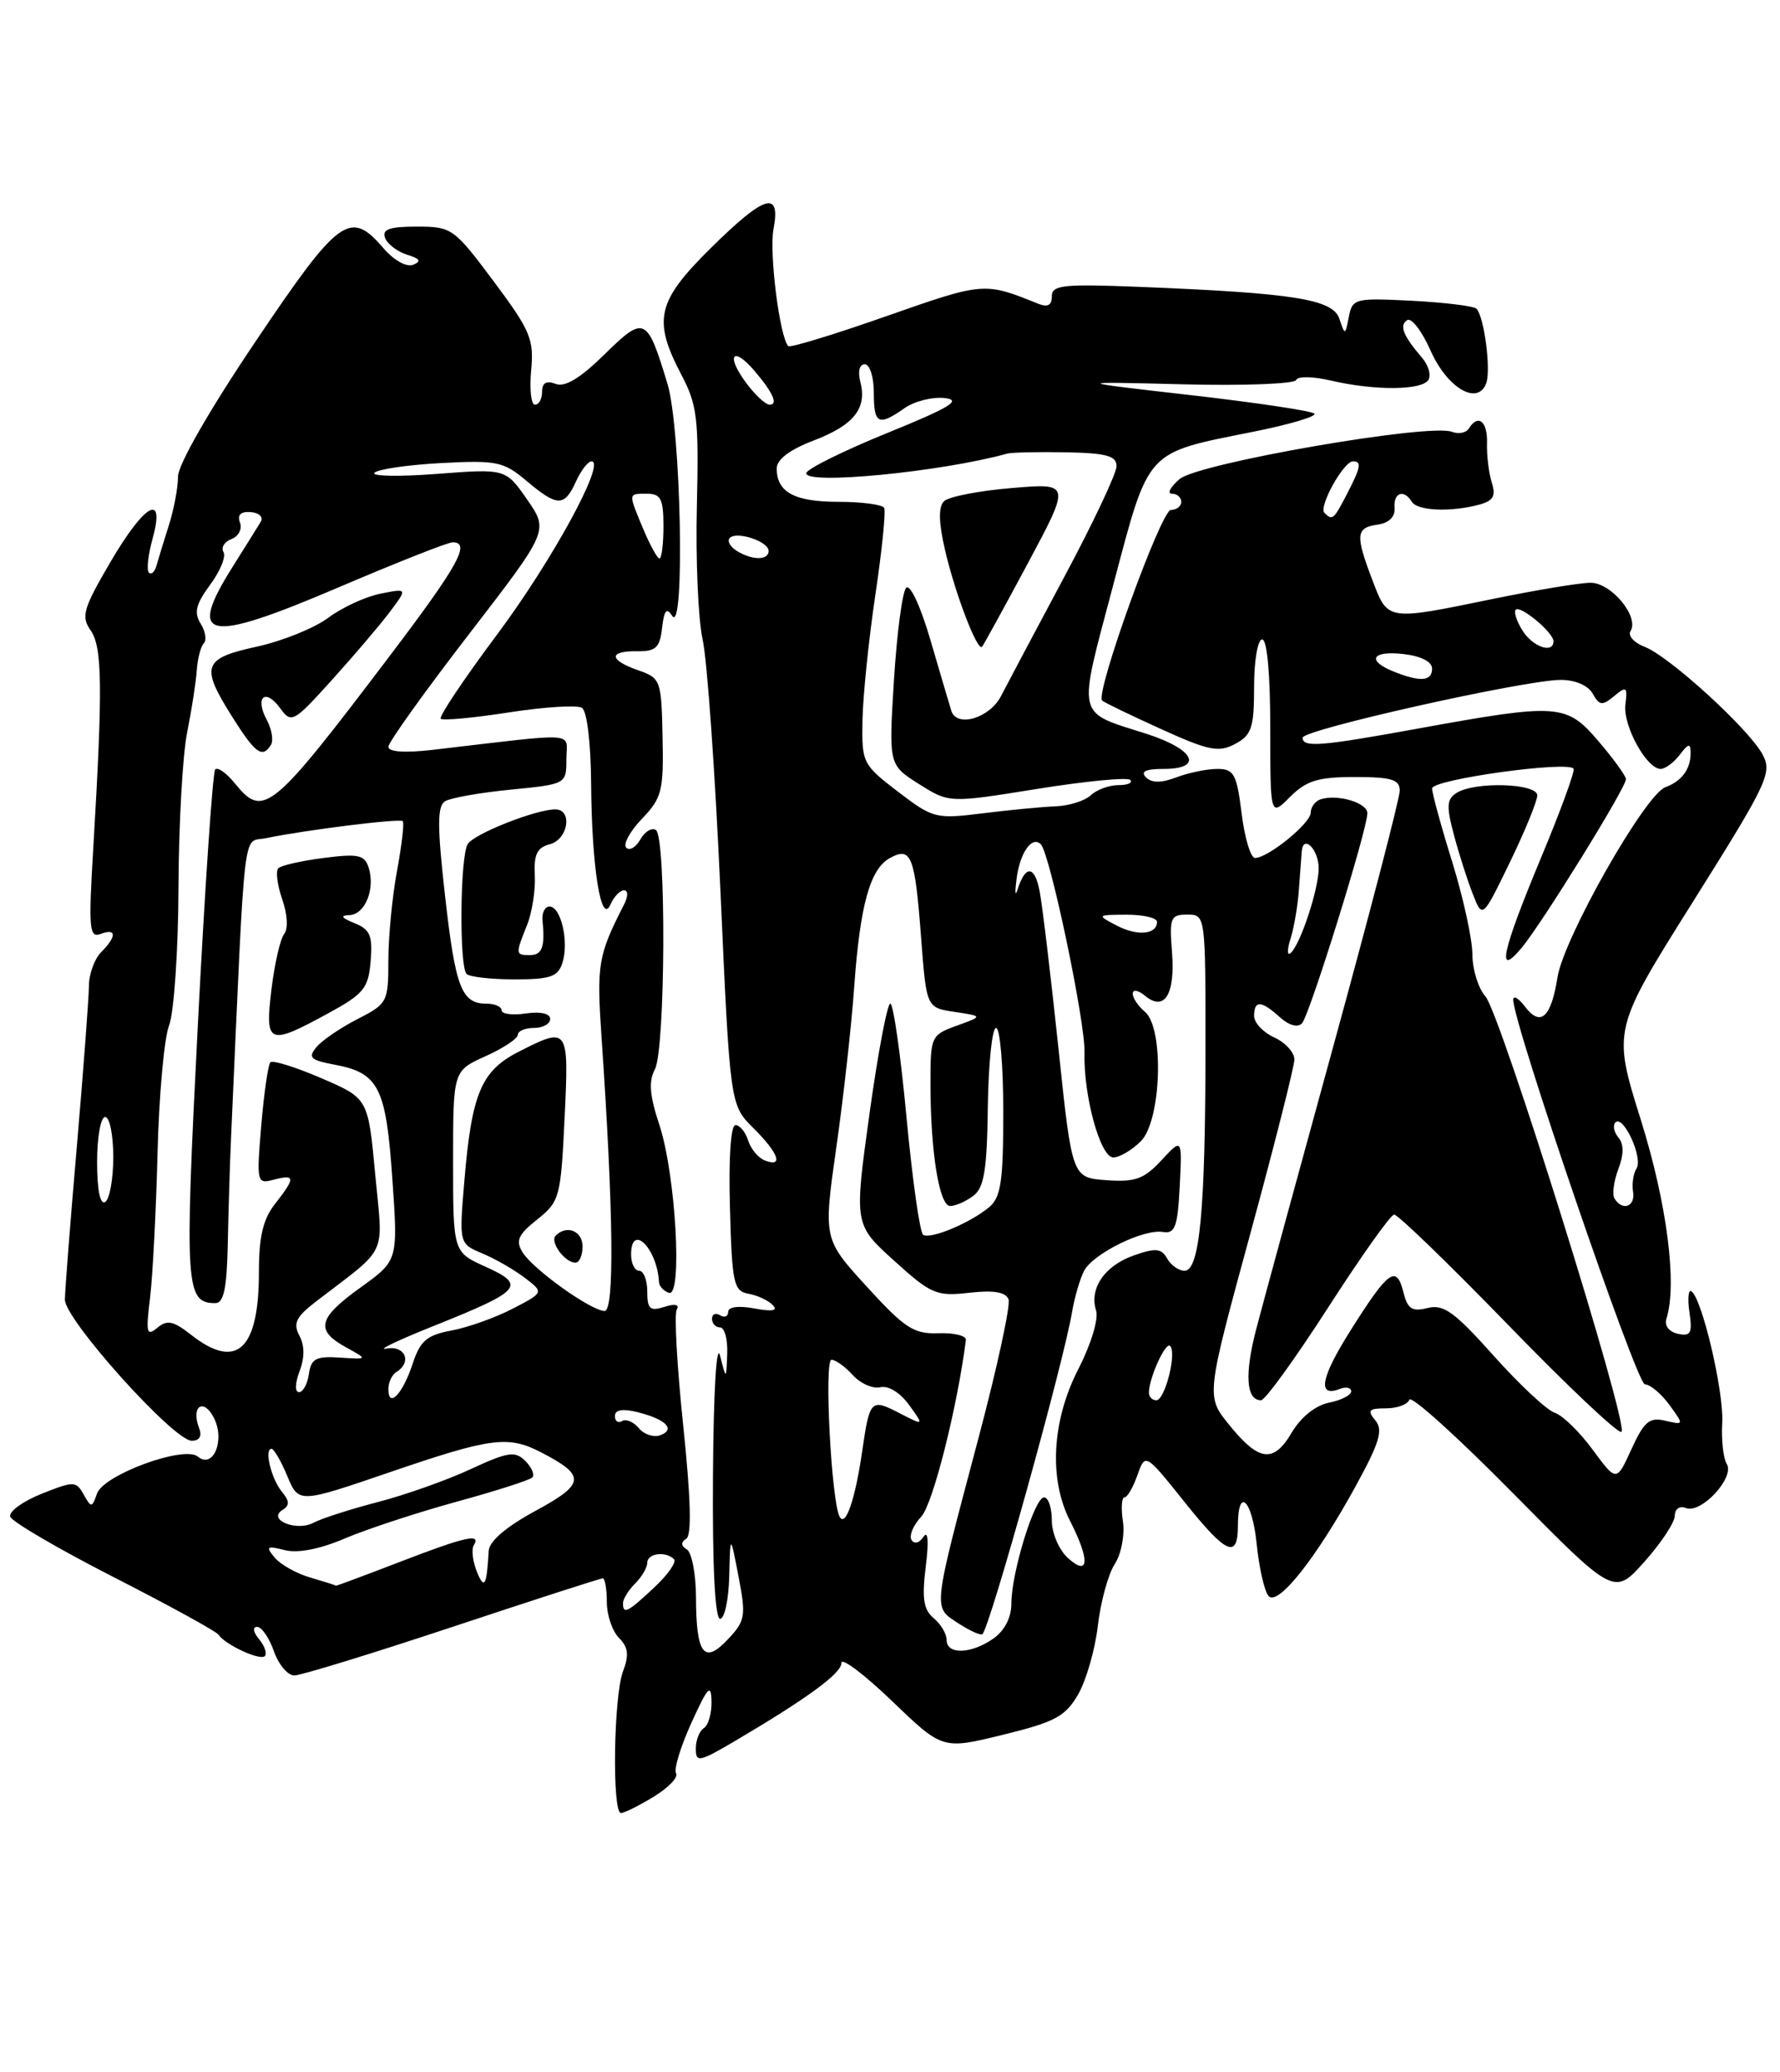 <?xml version="1.0" encoding="UTF-8" standalone="no"?>
<!DOCTYPE svg PUBLIC "-//W3C//DTD SVG 1.1//EN" "http://www.w3.org/Graphics/SVG/1.1/DTD/svg11.dtd" >
<svg xmlns="http://www.w3.org/2000/svg" xmlns:xlink="http://www.w3.org/1999/xlink" version="1.1" viewBox="0 0 220 256">
 <g >
 <path fill="currentColor"
d=" M 80.80 221.98 C 82.61 220.87 83.86 219.58 83.56 219.09 C 83.26 218.61 84.11 215.81 85.45 212.86 C 87.48 208.40 87.89 207.95 87.94 210.19 C 87.97 211.67 87.55 213.16 87.00 213.50 C 86.45 213.84 86.00 214.98 86.00 216.03 C 86.00 217.79 86.40 217.71 90.84 215.10 C 99.85 209.78 104.00 206.74 104.00 205.45 C 104.00 204.74 106.81 206.86 110.25 210.16 C 116.49 216.16 116.49 216.16 123.96 214.33 C 130.40 212.75 131.67 212.07 133.25 209.35 C 134.25 207.61 135.35 203.79 135.69 200.85 C 136.03 197.91 136.97 194.49 137.77 193.25 C 138.58 192.01 139.03 189.67 138.79 188.00 C 138.54 186.35 138.63 185.00 138.98 185.00 C 139.33 185.00 140.05 183.76 140.58 182.25 C 141.55 179.50 141.55 179.50 146.49 185.68 C 151.57 192.02 153.00 192.65 153.00 188.50 C 153.00 183.61 154.75 185.26 155.31 190.67 C 155.62 193.76 156.30 196.70 156.81 197.21 C 158.00 198.40 162.65 192.53 167.49 183.73 C 170.52 178.21 170.98 176.68 169.98 175.48 C 168.95 174.24 169.17 174.00 171.29 174.00 C 172.69 174.00 173.99 173.52 174.19 172.93 C 174.39 172.34 180.16 177.55 187.02 184.50 C 199.50 197.15 199.50 197.15 203.25 192.94 C 205.31 190.63 207.00 188.08 207.00 187.26 C 207.00 186.41 207.59 186.01 208.39 186.32 C 210.28 187.04 214.44 182.53 213.42 180.87 C 212.99 180.17 212.73 177.87 212.86 175.77 C 213.08 171.97 210.35 160.33 209.04 159.53 C 208.67 159.29 208.56 160.48 208.81 162.15 C 209.19 164.72 208.96 165.13 207.38 164.79 C 206.29 164.55 205.69 163.78 205.96 162.94 C 207.32 158.69 206.04 148.72 202.80 138.36 C 199.31 127.22 199.31 127.22 209.23 111.43 C 218.48 96.71 219.06 95.48 217.85 93.22 C 216.15 90.05 206.30 81.07 203.26 79.91 C 201.95 79.41 201.17 78.53 201.53 77.96 C 202.62 76.19 199.15 72.00 196.59 72.00 C 195.29 72.00 189.85 72.90 184.50 74.00 C 171.38 76.70 171.55 76.73 169.64 71.72 C 167.49 66.09 167.57 65.20 170.25 64.82 C 171.67 64.62 172.45 63.86 172.36 62.75 C 172.21 60.85 173.51 60.39 174.50 62.00 C 175.19 63.12 179.30 63.29 182.78 62.36 C 184.56 61.89 184.91 61.29 184.38 59.63 C 184.01 58.46 183.74 56.27 183.79 54.75 C 183.87 52.04 182.68 51.09 181.53 52.96 C 181.20 53.48 180.27 53.66 179.46 53.35 C 176.66 52.27 148.03 57.24 145.79 59.19 C 144.64 60.18 144.21 61.00 144.85 61.00 C 145.48 61.00 146.00 61.45 146.00 62.00 C 146.00 62.55 145.42 63.00 144.72 63.00 C 143.50 63.00 135.33 85.66 136.22 86.55 C 136.44 86.77 139.70 88.35 143.47 90.06 C 149.42 92.76 150.63 93.00 152.66 91.91 C 154.70 90.82 155.00 89.92 155.00 84.83 C 155.00 81.61 155.45 79.00 156.00 79.00 C 156.61 79.00 157.00 83.32 157.00 89.95 C 157.00 100.91 157.00 100.91 159.45 98.45 C 161.47 96.44 162.90 96.00 167.45 96.00 C 172.00 96.00 173.00 96.31 173.00 97.69 C 173.00 98.62 169.34 112.68 164.88 128.94 C 160.41 145.20 156.08 161.08 155.26 164.22 C 153.80 169.82 154.02 173.00 155.86 173.00 C 156.36 173.00 160.09 167.85 164.14 161.56 C 168.19 155.27 171.86 150.09 172.31 150.06 C 172.75 150.03 179.12 156.19 186.46 163.75 C 193.79 171.31 200.07 177.23 200.41 176.90 C 201.33 176.01 185.43 125.13 183.59 123.10 C 182.72 122.13 181.99 119.80 181.98 117.92 C 181.98 116.04 180.85 110.90 179.49 106.50 C 178.12 102.10 177.00 98.01 177.00 97.41 C 177.00 96.30 193.86 93.96 194.49 94.98 C 194.67 95.28 192.86 100.24 190.45 106.01 C 185.61 117.63 184.90 120.90 188.07 117.10 C 190.65 113.99 201.01 97.25 200.96 96.26 C 200.94 95.84 199.40 93.72 197.54 91.55 C 193.59 86.93 192.61 86.86 175.17 90.03 C 163.20 92.21 161.00 92.38 161.00 91.14 C 161.00 90.15 188.48 84.00 192.92 84.00 C 194.69 84.00 196.29 84.69 196.85 85.70 C 197.68 87.18 198.03 87.22 199.50 86.00 C 201.02 84.74 201.17 84.84 200.89 87.05 C 200.57 89.63 203.51 95.00 205.25 95.00 C 205.82 95.00 206.88 94.21 207.61 93.25 C 208.68 91.84 208.94 91.79 208.95 93.00 C 208.97 95.00 207.87 96.51 205.83 97.26 C 203.31 98.19 193.27 115.88 192.50 120.74 C 191.71 125.74 190.40 126.91 188.47 124.35 C 187.69 123.33 187.05 122.95 187.03 123.50 C 186.94 126.23 202.27 171.00 203.30 171.03 C 203.96 171.05 205.32 172.19 206.33 173.57 C 208.14 176.06 208.14 176.07 205.83 175.53 C 203.86 175.06 203.21 175.62 201.64 179.04 C 199.79 183.10 199.79 183.10 196.84 179.10 C 195.23 176.90 193.12 174.86 192.17 174.55 C 191.21 174.25 187.81 171.08 184.62 167.51 C 179.78 162.09 178.42 161.11 176.45 161.60 C 174.51 162.09 173.97 161.73 173.44 159.60 C 172.59 156.24 171.60 156.96 166.96 164.31 C 163.22 170.23 162.76 172.69 165.60 171.60 C 166.37 171.30 167.00 171.44 167.00 171.91 C 167.00 172.37 165.76 173.00 164.25 173.30 C 162.58 173.64 160.78 175.09 159.66 176.98 C 157.41 180.82 155.59 180.59 151.89 176.00 C 149.06 172.50 149.06 172.50 154.51 152.50 C 157.51 141.50 159.97 131.78 159.98 130.91 C 159.99 130.04 158.88 128.81 157.50 128.18 C 156.13 127.56 155.00 126.36 155.00 125.52 C 155.00 123.55 155.90 123.60 158.19 125.68 C 159.31 126.69 160.39 126.99 160.92 126.43 C 161.86 125.42 169.00 102.50 169.00 100.47 C 169.00 99.17 165.28 98.07 163.21 98.76 C 162.55 98.98 162.00 99.72 162.00 100.40 C 162.00 101.71 156.73 106.00 155.11 106.00 C 154.58 106.00 153.83 103.52 153.46 100.50 C 152.85 95.61 152.51 95.00 150.45 95.00 C 149.17 95.00 146.90 95.47 145.40 96.04 C 143.52 96.75 142.35 96.75 141.64 96.04 C 140.92 95.32 141.59 95.00 143.80 95.00 C 148.81 95.00 147.66 92.58 141.75 90.68 C 132.89 87.84 133.16 89.02 137.57 72.35 C 142.09 55.33 141.43 56.04 154.96 53.33 C 159.40 52.44 162.78 51.44 162.45 51.10 C 162.13 50.77 155.25 49.74 147.18 48.82 C 132.50 47.14 132.50 47.14 146.20 47.48 C 153.73 47.67 160.03 47.43 160.20 46.95 C 160.37 46.47 162.28 46.50 164.50 47.02 C 169.90 48.28 175.74 48.24 176.54 46.94 C 176.90 46.35 176.55 45.11 175.75 44.19 C 173.41 41.46 172.91 40.18 173.93 39.55 C 174.45 39.22 175.76 40.92 176.82 43.33 C 178.86 47.93 182.62 50.15 183.68 47.38 C 184.31 45.76 183.44 39.10 182.48 38.14 C 182.14 37.81 178.56 37.37 174.52 37.16 C 167.46 36.80 167.15 36.88 166.71 39.14 C 166.26 41.45 166.24 41.46 165.54 39.38 C 164.74 36.97 159.90 36.20 140.75 35.44 C 131.38 35.07 130.00 35.22 130.00 36.61 C 130.00 37.74 129.48 38.00 128.25 37.50 C 121.68 34.84 121.55 34.85 109.59 39.05 C 103.13 41.32 97.66 42.99 97.43 42.76 C 96.37 41.70 95.05 31.27 95.60 28.31 C 96.52 23.44 94.52 24.05 87.78 30.72 C 81.19 37.24 80.66 39.53 84.21 46.29 C 86.19 50.06 86.38 51.74 86.13 62.50 C 85.97 69.10 86.29 76.53 86.84 79.00 C 87.40 81.47 88.38 95.42 89.04 110.00 C 90.23 136.50 90.23 136.50 93.11 139.37 C 96.24 142.47 96.88 144.27 94.54 143.38 C 93.73 143.07 92.80 141.96 92.47 140.91 C 92.14 139.86 91.43 139.00 90.90 139.00 C 90.32 139.00 90.04 143.11 90.22 149.24 C 90.47 158.57 90.68 159.51 92.50 159.84 C 93.60 160.03 94.95 160.66 95.50 161.23 C 96.19 161.94 95.48 162.07 93.25 161.66 C 91.29 161.29 90.00 161.46 90.00 162.08 C 90.00 162.65 89.55 162.84 89.00 162.50 C 88.45 162.16 88.00 162.36 88.00 162.94 C 88.00 163.52 88.45 164.00 89.00 164.00 C 89.55 164.00 89.95 165.46 89.88 167.25 C 89.76 170.50 89.76 170.50 89.00 167.50 C 88.55 165.75 88.19 171.89 88.12 182.25 C 88.04 193.50 88.37 200.00 89.00 200.00 C 89.55 200.00 90.06 197.64 90.13 194.75 C 90.26 189.50 90.26 189.50 91.28 194.78 C 92.22 199.67 92.12 200.25 89.96 202.54 C 87.01 205.68 86.04 204.39 86.02 197.31 C 86.01 194.45 85.50 191.81 84.89 191.43 C 84.15 190.98 84.13 190.54 84.81 190.12 C 85.51 189.69 85.38 185.16 84.44 176.11 C 83.67 168.76 83.31 162.30 83.65 161.77 C 84.01 161.17 83.41 161.05 82.13 161.46 C 80.33 162.03 80.00 161.73 80.00 159.57 C 80.00 158.16 79.55 157.00 79.00 157.00 C 78.45 157.00 78.00 156.10 78.00 155.00 C 78.00 151.02 81.23 154.21 81.45 158.42 C 81.48 158.92 82.03 159.51 82.68 159.73 C 84.39 160.30 83.51 145.06 81.49 138.96 C 80.29 135.35 80.15 133.60 80.94 132.12 C 82.25 129.66 82.36 103.34 81.06 102.54 C 80.55 102.22 79.68 102.75 79.14 103.72 C 78.59 104.69 77.81 105.14 77.40 104.73 C 76.98 104.32 77.86 102.71 79.34 101.16 C 81.81 98.59 82.03 97.71 81.89 91.08 C 81.75 84.02 81.66 83.78 78.87 82.81 C 75.24 81.54 75.18 80.41 78.75 80.46 C 81.06 80.49 81.55 80.03 81.83 77.58 C 82.08 75.39 82.39 75.01 83.07 76.08 C 84.68 78.62 84.17 52.93 82.50 47.43 C 79.97 39.08 79.66 38.93 74.71 43.79 C 71.72 46.73 69.83 47.87 68.68 47.43 C 67.54 46.99 67.00 47.30 67.00 48.39 C 67.00 49.28 66.61 50.00 66.12 50.00 C 65.64 50.00 65.43 48.09 65.65 45.75 C 66.01 41.92 65.56 40.84 61.01 34.75 C 56.10 28.18 55.84 28.00 51.51 28.00 C 48.11 28.00 47.19 28.33 47.60 29.40 C 47.90 30.17 49.12 31.10 50.32 31.47 C 51.91 31.96 52.12 32.29 51.07 32.71 C 50.25 33.04 48.68 32.17 47.37 30.64 C 43.26 25.86 41.91 26.85 31.57 42.21 C 25.89 50.64 22.00 57.42 22.00 58.89 C 22.00 60.25 21.49 62.96 20.86 64.93 C 20.23 66.89 19.55 69.13 19.34 69.89 C 19.12 70.66 18.71 71.04 18.40 70.74 C 18.10 70.43 18.30 68.57 18.85 66.59 C 20.46 60.76 17.90 62.17 13.63 69.47 C 10.28 75.20 10.00 76.16 11.20 77.88 C 12.65 79.94 12.71 84.91 11.53 104.75 C 10.93 114.73 11.03 115.92 12.43 115.39 C 14.42 114.63 14.45 115.69 12.50 117.64 C 11.68 118.47 10.99 120.35 10.99 121.82 C 10.98 123.29 10.31 132.15 9.51 141.50 C 8.70 150.85 8.03 159.43 8.02 160.56 C 8.00 163.02 21.46 178.00 23.69 178.00 C 24.67 178.00 25.00 177.43 24.60 176.41 C 23.58 173.74 25.15 172.67 26.43 175.16 C 27.85 177.93 26.36 181.54 24.45 179.96 C 22.76 178.55 12.81 182.20 11.99 184.53 C 11.37 186.31 11.27 186.31 10.34 184.64 C 9.40 182.97 9.13 182.97 5.13 184.56 C 2.81 185.49 1.07 186.76 1.26 187.38 C 1.45 187.99 7.21 191.36 14.06 194.86 C 20.90 198.35 26.73 201.55 27.00 201.96 C 27.84 203.21 32.14 205.20 32.73 204.61 C 33.03 204.30 32.72 203.36 32.02 202.52 C 31.29 201.64 31.19 201.00 31.78 201.00 C 32.34 201.00 33.27 202.35 33.85 204.00 C 34.43 205.65 35.56 207.00 36.37 207.00 C 37.18 207.00 45.98 204.30 55.92 201.00 C 65.86 197.70 74.22 195.00 74.50 195.00 C 74.77 195.00 75.00 196.32 75.00 197.93 C 75.00 199.54 75.68 201.53 76.50 202.36 C 77.65 203.51 77.77 204.47 77.00 206.50 C 75.84 209.55 75.63 224.00 76.75 224.00 C 77.16 223.99 78.98 223.09 80.80 221.98 Z  M 190.00 98.27 C 190.00 96.77 182.30 96.53 180.03 97.96 C 178.80 98.74 178.75 99.61 179.71 103.20 C 180.34 105.56 181.39 108.85 182.05 110.50 C 183.23 113.50 183.23 113.50 186.62 106.52 C 188.48 102.68 190.00 98.97 190.00 98.27 Z  M 117.00 202.62 C 117.00 201.86 116.28 200.65 115.40 199.92 C 114.14 198.87 113.93 197.49 114.42 193.54 C 114.81 190.43 114.70 189.02 114.15 189.86 C 113.63 190.64 113.00 190.81 112.66 190.26 C 112.33 189.73 112.88 188.43 113.87 187.37 C 115.30 185.84 118.33 173.82 119.38 165.55 C 119.45 165.03 117.92 164.65 116.00 164.72 C 112.94 164.83 111.83 164.11 107.13 158.96 C 101.76 153.08 101.76 153.08 103.36 141.79 C 104.25 135.58 105.24 126.67 105.57 122.00 C 106.30 111.77 107.54 107.32 110.02 105.99 C 112.63 104.59 113.07 105.70 113.84 115.79 C 114.50 124.50 114.50 124.50 118.00 125.02 C 121.50 125.55 121.50 125.55 118.25 126.72 C 115.08 127.87 115.00 128.05 115.00 133.81 C 115.00 142.27 116.08 149.00 117.44 149.00 C 118.09 149.00 119.37 148.44 120.29 147.75 C 121.63 146.74 121.99 144.59 122.09 136.75 C 122.17 131.39 122.62 127.00 123.11 127.00 C 123.60 127.00 124.00 131.66 124.00 137.35 C 124.00 145.97 123.71 147.93 122.25 149.15 C 119.92 151.09 115.04 153.14 114.10 152.56 C 113.69 152.31 112.77 145.78 112.04 138.05 C 111.32 130.32 110.41 124.00 110.04 124.00 C 109.66 124.00 108.50 130.14 107.46 137.64 C 105.57 151.29 105.57 151.29 110.50 155.75 C 115.08 159.90 115.74 160.18 119.79 159.72 C 122.81 159.38 124.30 159.63 124.65 160.53 C 124.92 161.24 123.25 168.95 120.94 177.66 C 115.21 199.25 115.29 198.49 118.43 200.55 C 119.88 201.49 121.23 202.10 121.43 201.89 C 122.41 200.87 131.43 168.45 132.50 162.11 C 132.82 160.25 133.49 157.95 134.00 156.99 C 135.15 154.86 141.36 151.80 143.75 152.21 C 145.23 152.45 145.55 151.58 145.81 146.54 C 146.11 140.59 146.11 140.59 143.55 143.35 C 141.40 145.67 140.31 146.07 136.74 145.81 C 132.50 145.50 132.50 145.50 130.82 129.52 C 129.89 120.73 128.85 112.01 128.50 110.14 C 127.89 106.88 126.72 106.82 125.73 110.00 C 125.47 110.83 125.43 110.16 125.65 108.53 C 126.07 105.32 127.56 103.22 128.64 104.31 C 129.77 105.44 134.14 126.24 134.04 130.00 C 133.89 135.35 135.99 143.00 137.60 143.00 C 138.37 143.00 139.90 142.10 141.00 141.00 C 143.55 138.45 143.91 127.00 141.50 125.00 C 140.68 124.32 140.00 123.31 140.00 122.76 C 140.00 122.21 140.69 122.33 141.54 123.04 C 143.94 125.02 145.27 122.83 144.85 117.59 C 144.52 113.38 144.67 113.00 146.74 113.00 C 149.00 113.00 149.00 113.03 148.99 129.75 C 148.98 149.48 148.27 157.00 146.41 157.00 C 145.69 157.00 144.72 156.32 144.25 155.48 C 143.55 154.23 142.83 154.16 140.18 155.09 C 136.55 156.35 134.60 159.17 135.47 161.91 C 135.80 162.94 134.86 166.06 133.29 169.12 C 130.00 175.51 129.61 182.74 132.25 187.90 C 134.73 192.74 134.62 194.87 132.00 192.50 C 130.89 191.50 130.00 189.42 130.00 187.85 C 130.00 186.28 129.57 185.00 129.04 185.00 C 127.87 185.00 125.00 194.31 125.00 198.12 C 125.00 199.85 124.16 201.47 122.78 202.44 C 120.03 204.37 117.00 204.46 117.00 202.62 Z  M 77.00 198.07 C 77.00 197.56 77.67 196.47 78.50 195.64 C 79.33 194.82 80.00 193.66 80.00 193.07 C 80.00 191.91 82.27 191.61 83.30 192.63 C 83.65 192.98 82.55 194.55 80.86 196.13 C 77.55 199.23 77.00 199.50 77.00 198.07 Z  M 38.38 194.91 C 36.66 194.42 34.67 193.30 33.95 192.44 C 32.81 191.07 32.97 190.95 35.21 191.52 C 36.83 191.92 39.55 191.39 42.63 190.07 C 45.31 188.93 51.48 186.90 56.35 185.56 C 61.22 184.23 65.46 182.87 65.79 182.54 C 66.11 182.22 65.73 181.30 64.93 180.50 C 63.66 179.24 62.81 179.36 58.15 181.52 C 55.22 182.88 50.06 184.71 46.68 185.58 C 43.31 186.46 39.74 187.60 38.76 188.13 C 36.65 189.26 32.98 187.75 34.92 186.55 C 35.81 186.00 35.80 185.46 34.85 184.31 C 33.53 182.73 32.63 179.00 33.56 179.00 C 33.86 179.00 34.74 180.52 35.51 182.37 C 36.92 185.74 36.92 185.74 48.21 181.88 C 60.68 177.61 62.81 177.33 66.87 179.43 C 72.45 182.32 72.35 183.32 66.19 186.66 C 62.54 188.64 60.46 190.42 60.40 191.62 C 60.16 195.94 59.86 196.47 58.93 194.16 C 58.42 192.87 58.25 191.41 58.56 190.91 C 59.49 189.40 57.51 189.85 49.34 193.00 C 45.05 194.65 41.54 195.96 41.52 195.91 C 41.51 195.86 40.09 195.41 38.38 194.91 Z  M 103.79 187.42 C 102.76 185.66 101.83 168.00 102.77 168.00 C 103.28 168.00 104.46 168.85 105.40 169.89 C 106.34 170.93 107.88 171.61 108.81 171.39 C 109.80 171.16 111.27 172.07 112.36 173.58 C 114.22 176.16 114.22 176.16 111.17 174.59 C 107.63 172.76 107.49 172.90 106.55 179.38 C 105.69 185.27 104.52 188.68 103.79 187.42 Z  M 78.96 176.45 C 78.31 175.67 77.37 175.27 76.89 175.57 C 76.40 175.87 76.00 175.59 76.00 174.95 C 76.00 174.18 76.93 174.01 78.75 174.46 C 82.28 175.33 83.54 176.58 81.64 177.31 C 80.82 177.62 79.61 177.24 78.96 176.45 Z  M 48.00 171.62 C 48.00 170.79 48.45 169.84 49.00 169.50 C 50.97 168.28 50.06 166.18 47.75 166.62 C 46.51 166.86 49.19 165.58 53.70 163.78 C 64.47 159.47 65.07 158.79 60.03 156.51 C 56.00 154.70 56.00 154.70 56.00 143.50 C 56.00 132.30 56.00 132.30 60.00 130.50 C 62.20 129.51 64.00 128.31 64.00 127.85 C 64.00 127.38 64.90 127.00 66.00 127.00 C 67.10 127.00 68.00 126.50 68.00 125.89 C 68.00 125.22 66.80 124.95 65.00 125.21 C 63.35 125.46 62.00 125.28 62.00 124.83 C 62.00 124.37 61.16 124.00 60.12 124.00 C 57.04 124.00 56.28 122.02 55.00 110.63 C 54.03 102.03 54.04 99.60 55.01 98.99 C 55.68 98.58 59.33 97.93 63.12 97.56 C 69.99 96.88 70.00 96.87 70.00 93.80 C 70.00 90.36 71.95 90.49 53.50 92.64 C 50.05 93.04 48.00 92.90 48.00 92.27 C 48.00 91.72 52.46 85.49 57.91 78.42 C 67.82 65.57 67.82 65.57 65.16 61.73 C 62.50 57.90 62.50 57.90 54.00 58.55 C 49.33 58.91 45.85 58.84 46.28 58.41 C 46.71 57.97 50.42 57.43 54.53 57.21 C 61.40 56.85 62.24 57.02 65.07 59.41 C 68.90 62.63 69.75 62.64 71.18 59.50 C 71.81 58.12 72.67 57.00 73.11 57.00 C 74.94 57.00 68.26 69.26 61.42 78.42 C 57.34 83.88 54.22 88.55 54.47 88.80 C 54.72 89.05 58.50 88.70 62.88 88.02 C 67.26 87.34 71.32 87.08 71.92 87.45 C 72.55 87.84 73.02 91.72 73.06 96.81 C 73.13 107.13 74.29 114.42 75.45 111.75 C 75.87 110.79 76.62 110.00 77.12 110.00 C 77.65 110.00 77.65 110.72 77.13 111.75 C 73.91 118.05 73.73 119.13 74.35 128.20 C 75.83 149.80 75.96 162.00 74.72 161.97 C 73.01 161.92 65.92 156.85 64.60 154.74 C 63.70 153.29 64.02 152.56 66.39 150.67 C 69.17 148.45 69.31 147.95 69.78 138.18 C 70.32 126.86 70.28 126.80 64.07 129.96 C 59.47 132.31 58.29 135.14 57.39 145.93 C 56.74 153.65 56.74 153.65 59.62 154.86 C 61.20 155.52 63.56 156.88 64.86 157.87 C 67.23 159.68 67.23 159.68 63.36 161.69 C 61.24 162.79 57.84 164.00 55.82 164.38 C 52.75 164.95 51.94 165.64 50.99 168.52 C 49.77 172.24 48.00 174.07 48.00 171.62 Z  M 72.00 154.00 C 72.00 152.08 70.04 151.29 68.68 152.66 C 67.92 153.42 69.81 156.00 71.12 156.00 C 71.61 156.00 72.00 155.10 72.00 154.00 Z  M 69.52 118.93 C 70.34 116.36 69.33 112.00 67.92 112.00 C 67.34 112.00 66.95 112.79 67.05 113.75 C 67.38 116.98 67.01 118.00 65.50 118.00 C 63.70 118.00 63.69 117.90 65.13 114.32 C 65.76 112.77 66.19 110.00 66.10 108.17 C 65.96 105.57 66.38 104.71 67.96 104.30 C 70.23 103.71 70.80 100.00 68.63 100.00 C 66.22 100.00 58.61 103.01 57.81 104.28 C 56.86 105.77 56.74 119.41 57.67 120.33 C 58.03 120.70 60.70 121.00 63.60 121.00 C 68.05 121.00 68.97 120.68 69.52 118.93 Z  M 142.00 172.07 C 142.00 170.27 144.06 165.73 144.62 166.29 C 145.47 167.14 143.98 173.00 142.92 173.00 C 142.41 173.00 142.00 172.58 142.00 172.07 Z  M 37.02 169.43 C 37.66 167.75 37.66 166.23 37.00 165.01 C 36.20 163.50 36.58 162.71 39.03 160.82 C 48.12 153.84 47.35 155.50 46.37 145.05 C 45.50 135.70 45.50 135.70 39.72 133.21 C 36.54 131.84 33.71 130.96 33.42 131.24 C 33.14 131.53 32.63 135.04 32.29 139.04 C 31.70 146.13 31.74 146.30 33.84 145.75 C 36.51 145.05 36.53 145.50 34.00 148.73 C 32.51 150.62 32.00 152.78 32.00 157.20 C 32.00 166.80 29.23 169.33 23.60 164.90 C 21.43 163.19 20.66 163.03 19.44 164.05 C 18.12 165.14 18.01 164.69 18.54 160.40 C 18.87 157.71 19.29 149.65 19.47 142.50 C 19.65 135.35 20.29 128.23 20.90 126.68 C 21.50 125.13 22.03 117.50 22.06 109.68 C 22.09 101.88 22.57 93.25 23.13 90.50 C 23.68 87.75 24.22 84.30 24.32 82.83 C 24.42 81.37 24.81 79.86 25.19 79.48 C 25.57 79.10 25.39 78.00 24.80 77.05 C 23.95 75.68 24.20 74.65 25.97 72.25 C 27.22 70.57 27.96 68.74 27.62 68.20 C 27.29 67.66 27.73 66.93 28.61 66.60 C 29.49 66.26 29.96 65.34 29.66 64.56 C 29.30 63.61 29.75 63.18 30.99 63.27 C 32.02 63.35 32.58 63.88 32.23 64.46 C 31.89 65.03 30.34 67.50 28.80 69.95 C 23.03 79.10 25.42 79.58 41.84 72.57 C 49.01 69.51 55.36 67.00 55.94 67.00 C 58.22 67.00 56.67 69.82 48.25 80.93 C 33.51 100.38 32.57 101.16 29.00 96.75 C 27.99 95.51 26.92 94.75 26.60 95.06 C 26.29 95.38 25.32 109.69 24.44 126.87 C 22.80 159.07 22.92 161.00 26.62 161.00 C 27.65 161.00 28.04 159.17 28.15 153.75 C 28.23 149.76 28.41 143.80 28.56 140.50 C 30.35 100.65 29.94 104.17 32.85 103.56 C 37.69 102.55 49.42 101.09 49.78 101.45 C 49.98 101.64 49.66 104.41 49.07 107.59 C 48.48 110.77 48.00 115.75 48.00 118.66 C 48.00 123.79 47.88 124.02 44.18 125.91 C 42.08 126.98 39.80 128.54 39.11 129.37 C 38.04 130.66 38.37 130.98 41.36 131.54 C 46.81 132.56 47.71 134.33 48.49 145.62 C 49.20 155.73 49.20 155.73 44.60 159.04 C 39.29 162.85 38.92 164.34 42.75 166.45 C 45.50 167.96 45.50 167.96 42.00 167.73 C 39.05 167.54 38.45 167.85 38.18 169.75 C 38.00 170.99 37.45 172.00 36.96 172.00 C 36.43 172.00 36.46 170.92 37.02 169.43 Z  M 40.50 125.23 C 44.98 122.79 45.53 122.11 45.81 118.74 C 46.07 115.59 45.74 114.83 43.81 114.05 C 42.19 113.40 42.00 113.11 43.18 113.06 C 45.13 112.99 46.40 109.83 45.56 107.18 C 45.06 105.62 44.27 105.45 40.00 106.00 C 37.27 106.35 34.75 106.92 34.40 107.27 C 34.05 107.61 34.27 109.34 34.88 111.10 C 35.53 112.96 35.63 114.76 35.12 115.40 C 34.64 116.00 33.93 119.09 33.55 122.25 C 32.73 129.04 33.16 129.23 40.50 125.23 Z  M 33.49 92.02 C 33.82 91.48 33.59 90.09 32.97 88.94 C 31.46 86.12 32.78 84.97 34.62 87.49 C 36.02 89.41 36.26 89.28 41.04 83.99 C 43.77 80.97 46.99 77.19 48.19 75.59 C 50.37 72.68 50.37 72.68 47.02 73.35 C 45.17 73.72 42.28 75.05 40.58 76.32 C 38.89 77.59 34.91 79.20 31.75 79.89 C 25.05 81.35 24.73 82.28 28.75 88.64 C 31.57 93.11 32.43 93.73 33.49 92.02 Z  M 12.00 143.56 C 12.00 140.50 12.45 138.00 13.00 138.00 C 13.55 138.00 14.00 140.22 14.00 142.94 C 14.00 145.66 13.55 148.16 13.00 148.50 C 12.38 148.88 12.00 147.01 12.00 143.56 Z  M 199.55 148.08 C 199.24 147.58 199.45 145.95 200.01 144.46 C 200.71 142.63 200.71 141.36 200.03 140.54 C 199.47 139.87 199.31 139.03 199.66 138.67 C 200.64 137.70 203.09 143.04 202.27 144.35 C 201.87 144.98 201.68 146.29 201.84 147.25 C 202.14 149.08 200.53 149.67 199.55 148.08 Z  M 159.50 116.00 C 159.93 114.62 160.40 111.92 160.53 110.00 C 160.67 108.08 160.83 105.91 160.89 105.19 C 161.07 103.01 163.00 104.96 162.98 107.31 C 162.97 109.88 160.74 116.62 159.54 117.73 C 159.08 118.15 159.06 117.38 159.50 116.00 Z  M 138.00 114.34 C 135.53 113.05 135.55 113.03 139.25 113.01 C 141.31 113.01 143.00 113.40 143.00 113.89 C 143.00 115.47 140.57 115.69 138.00 114.34 Z  M 110.98 97.81 C 106.61 94.46 106.50 94.25 106.60 88.94 C 106.66 85.95 107.37 79.00 108.19 73.50 C 109.01 68.00 109.50 63.16 109.28 62.75 C 109.06 62.34 106.52 62.00 103.64 62.00 C 98.20 62.00 96.00 60.82 96.00 57.88 C 96.00 56.77 97.59 55.56 100.55 54.43 C 105.55 52.52 107.19 50.45 106.33 47.16 C 106.00 45.90 106.23 45.00 106.88 45.00 C 107.50 45.00 108.00 46.58 108.00 48.50 C 108.00 52.41 108.56 52.70 111.79 50.43 C 113.02 49.57 115.26 49.01 116.76 49.18 C 118.93 49.43 117.45 50.33 109.65 53.50 C 104.24 55.70 99.74 57.93 99.65 58.45 C 99.41 59.95 116.37 58.30 124.50 56.04 C 125.05 55.89 128.31 55.82 131.75 55.88 C 136.76 55.98 138.00 56.32 138.00 57.60 C 138.00 58.48 135.08 64.67 131.50 71.35 C 127.93 78.03 124.43 84.62 123.72 86.00 C 122.32 88.73 118.24 89.94 117.58 87.82 C 117.35 87.09 116.20 83.18 115.01 79.12 C 113.80 74.96 112.49 72.12 112.00 72.62 C 111.53 73.10 110.85 78.22 110.49 84.00 C 109.84 94.50 109.84 94.50 113.57 96.86 C 117.31 99.22 117.31 99.22 128.18 97.47 C 134.16 96.51 139.34 96.01 139.69 96.36 C 140.05 96.71 139.39 97.00 138.24 97.00 C 137.09 97.00 135.55 97.56 134.82 98.25 C 134.09 98.94 132.15 99.55 130.50 99.62 C 128.85 99.68 124.79 100.07 121.48 100.48 C 115.66 101.21 115.32 101.12 110.98 97.81 Z  M 127.04 69.59 C 132.34 59.68 132.34 59.68 125.02 60.30 C 120.99 60.63 117.23 61.37 116.67 61.93 C 115.97 62.63 116.01 64.55 116.80 67.95 C 118.05 73.35 120.81 80.56 121.38 79.90 C 121.57 79.68 124.12 75.04 127.04 69.59 Z  M 172.25 82.97 C 168.84 81.60 169.56 80.35 173.50 80.81 C 175.63 81.06 177.00 81.76 177.00 82.61 C 177.00 84.18 175.54 84.29 172.25 82.97 Z  M 188.17 77.90 C 187.45 76.75 187.07 75.59 187.34 75.33 C 187.92 74.75 192.00 78.15 192.00 79.22 C 192.00 80.81 189.44 79.93 188.17 77.90 Z  M 79.51 65.38 C 77.62 60.85 77.61 61.00 80.00 61.00 C 81.67 61.00 82.00 61.67 82.00 65.00 C 82.00 67.20 81.78 69.00 81.51 69.00 C 81.25 69.00 80.35 67.37 79.51 65.38 Z  M 91.03 68.04 C 90.22 67.53 89.85 66.82 90.20 66.46 C 91.08 65.59 95.00 66.90 95.00 68.07 C 95.00 69.26 92.93 69.24 91.03 68.04 Z  M 163.69 63.36 C 162.95 62.61 166.06 57.00 167.22 57.00 C 168.33 57.00 168.20 57.71 166.47 61.05 C 164.84 64.21 164.68 64.34 163.69 63.36 Z  M 92.00 47.00 C 89.72 43.80 90.67 42.81 93.19 45.75 C 95.51 48.45 96.22 50.00 95.13 50.00 C 94.58 50.00 93.17 48.65 92.00 47.00 Z "/>
</g>
</svg>